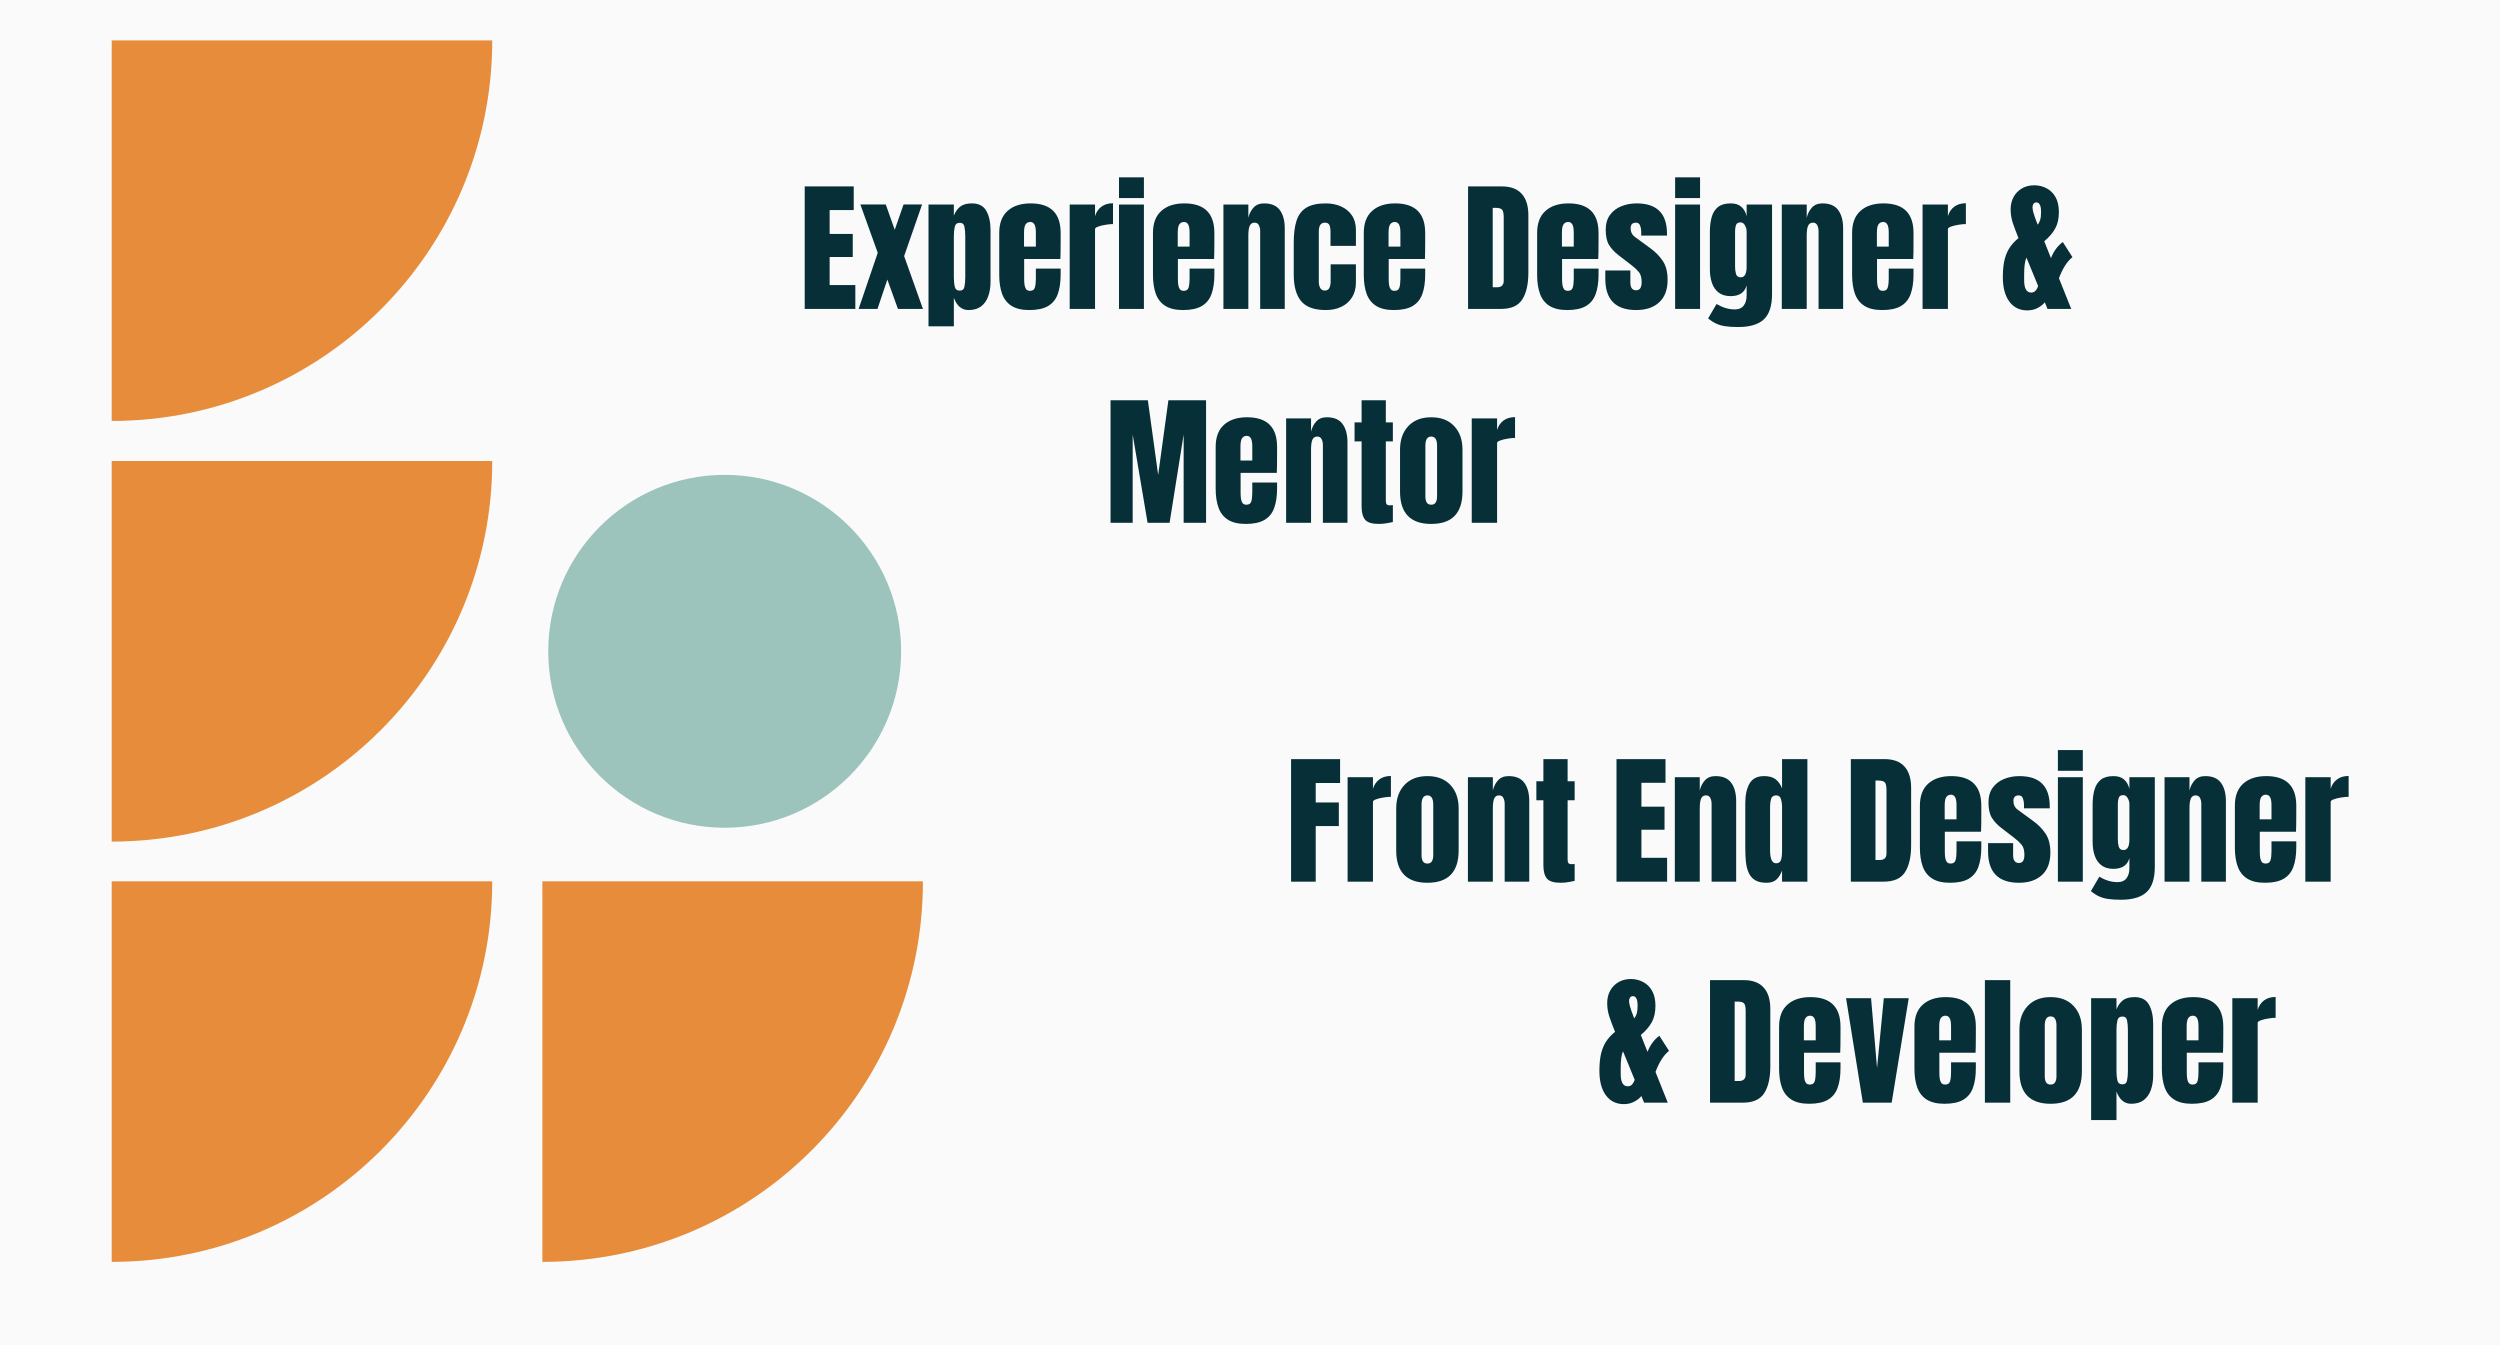 <svg width="1052" height="566" viewBox="0 0 1052 566" fill="none" xmlns="http://www.w3.org/2000/svg">
<rect width="1052" height="566" fill="#FAFAFA"/>
<path d="M543.285 371V319.438H563.91V329.486H553.656V337.689H563.383V347.621H553.656V371H543.285ZM567.074 371V327.055H577.738V331.947C578.246 330.248 579.145 328.92 580.434 327.963C581.723 327.006 583.344 326.527 585.297 326.527V335.287C584.438 335.287 583.412 335.385 582.221 335.58C581.029 335.756 579.984 336.01 579.086 336.342C578.188 336.654 577.738 337.006 577.738 337.396V371H567.074ZM600.648 371.469C591.898 371.469 587.523 366.928 587.523 357.846V340.209C587.523 336.068 588.686 332.768 591.01 330.307C593.334 327.826 596.547 326.586 600.648 326.586C604.77 326.586 607.992 327.826 610.316 330.307C612.641 332.768 613.803 336.068 613.803 340.209V357.846C613.803 366.928 609.418 371.469 600.648 371.469ZM600.648 363.383C601.527 363.383 602.152 363.07 602.523 362.445C602.914 361.801 603.109 360.99 603.109 360.014V338.539C603.109 335.98 602.289 334.701 600.648 334.701C599.008 334.701 598.188 335.98 598.188 338.539V360.014C598.188 360.99 598.373 361.801 598.744 362.445C599.135 363.07 599.77 363.383 600.648 363.383ZM617.699 371V327.055H628.188V332.65C628.578 330.971 629.301 329.545 630.355 328.373C631.43 327.182 632.914 326.586 634.809 326.586C637.855 326.586 640.062 327.523 641.43 329.398C642.816 331.273 643.51 333.842 643.51 337.104V371H633.168V338.188C633.168 337.328 632.992 336.537 632.641 335.814C632.289 335.072 631.684 334.701 630.824 334.701C630.023 334.701 629.428 334.984 629.037 335.551C628.666 336.098 628.432 336.791 628.334 337.631C628.236 338.451 628.188 339.271 628.188 340.092V371H617.699ZM656.664 371.469C653.832 371.469 651.918 370.873 650.922 369.682C649.945 368.471 649.457 366.625 649.457 364.145V336.752H646.498V328.754H649.457V319.438H659.652V328.754H662.611V336.752H659.652V361.684C659.652 362.406 659.77 362.914 660.004 363.207C660.238 363.5 660.688 363.646 661.352 363.646C661.82 363.646 662.24 363.607 662.611 363.529V370.678C662.377 370.756 661.645 370.902 660.414 371.117C659.184 371.352 657.934 371.469 656.664 371.469ZM680.219 371V319.438H700.844V329.398H690.707V339.447H700.434V349.145H690.707V360.951H701.518V371H680.219ZM704.77 371V327.055H715.258V332.65C715.648 330.971 716.371 329.545 717.426 328.373C718.5 327.182 719.984 326.586 721.879 326.586C724.926 326.586 727.133 327.523 728.5 329.398C729.887 331.273 730.58 333.842 730.58 337.104V371H720.238V338.188C720.238 337.328 720.062 336.537 719.711 335.814C719.359 335.072 718.754 334.701 717.895 334.701C717.094 334.701 716.498 334.984 716.107 335.551C715.736 336.098 715.502 336.791 715.404 337.631C715.307 338.451 715.258 339.271 715.258 340.092V371H704.77ZM743.354 371.469C741.322 371.469 739.711 371.098 738.52 370.355C737.328 369.613 736.439 368.588 735.854 367.279C735.268 365.971 734.877 364.438 734.682 362.68C734.506 360.922 734.418 359.037 734.418 357.025V337.924C734.418 334.545 735.014 331.811 736.205 329.721C737.416 327.631 739.457 326.586 742.328 326.586C744.457 326.586 746.088 327.045 747.221 327.963C748.373 328.861 749.262 330.121 749.887 331.742V319.438H760.551V371H749.887V366.342C749.301 367.924 748.52 369.174 747.543 370.092C746.586 371.01 745.189 371.469 743.354 371.469ZM747.367 363.266C748.363 363.266 749.027 362.865 749.359 362.064C749.711 361.264 749.887 359.828 749.887 357.758V339.271C749.887 338.236 749.73 337.221 749.418 336.225C749.125 335.209 748.461 334.701 747.426 334.701C746.293 334.701 745.58 335.18 745.287 336.137C744.994 337.094 744.848 338.139 744.848 339.271V357.758C744.848 361.43 745.688 363.266 747.367 363.266ZM778.832 371V319.438H793.012C796.723 319.438 799.516 320.473 801.391 322.543C803.266 324.594 804.203 327.602 804.203 331.566V355.707C804.203 360.59 803.344 364.359 801.625 367.016C799.926 369.672 796.938 371 792.66 371H778.832ZM789.203 361.889H790.99C792.885 361.889 793.832 360.971 793.832 359.135V332.533C793.832 330.814 793.598 329.711 793.129 329.223C792.68 328.715 791.752 328.461 790.346 328.461H789.203V361.889ZM820.551 371.469C817.426 371.469 814.936 370.883 813.08 369.711C811.225 368.539 809.896 366.85 809.096 364.643C808.295 362.436 807.895 359.779 807.895 356.674V339.008C807.895 334.926 809.066 331.84 811.41 329.75C813.754 327.641 816.977 326.586 821.078 326.586C829.516 326.586 833.734 330.727 833.734 339.008V342.201C833.734 346.068 833.695 348.666 833.617 349.994H818.383V358.49C818.383 359.271 818.432 360.043 818.529 360.805C818.627 361.547 818.842 362.162 819.174 362.65C819.525 363.139 820.082 363.383 820.844 363.383C821.938 363.383 822.621 362.914 822.895 361.977C823.168 361.02 823.305 359.779 823.305 358.256V354.037H833.734V356.527C833.734 359.809 833.324 362.562 832.504 364.789C831.703 366.996 830.336 368.666 828.402 369.799C826.488 370.912 823.871 371.469 820.551 371.469ZM818.324 344.779H823.305V338.861C823.305 337.279 823.109 336.146 822.719 335.463C822.328 334.76 821.742 334.408 820.961 334.408C820.121 334.408 819.467 334.74 818.998 335.404C818.549 336.068 818.324 337.221 818.324 338.861V344.779ZM849.584 371.469C840.912 371.469 836.576 367.074 836.576 358.285V354.799H847.123V359.955C847.123 360.951 847.318 361.732 847.709 362.299C848.1 362.865 848.725 363.148 849.584 363.148C851.107 363.148 851.869 362.006 851.869 359.721C851.869 357.807 851.469 356.381 850.668 355.443C849.867 354.486 848.891 353.568 847.738 352.689L842.143 348.383C840.385 347.016 839.047 345.57 838.129 344.047C837.211 342.523 836.752 340.404 836.752 337.689C836.752 335.17 837.348 333.09 838.539 331.449C839.75 329.809 841.342 328.588 843.314 327.787C845.307 326.986 847.455 326.586 849.76 326.586C858.275 326.586 862.533 330.834 862.533 339.33V340.15H851.693V338.48C851.693 337.602 851.537 336.752 851.225 335.932C850.932 335.111 850.346 334.701 849.467 334.701C847.982 334.701 847.24 335.482 847.24 337.045C847.24 338.627 847.865 339.867 849.115 340.766L855.619 345.512C857.65 346.977 859.35 348.715 860.717 350.727C862.104 352.738 862.797 355.414 862.797 358.754C862.797 362.895 861.615 366.049 859.252 368.217C856.908 370.385 853.686 371.469 849.584 371.469ZM865.961 324.359V315.629H876.449V324.359H865.961ZM865.961 371V327.055H876.449V371H865.961ZM892.445 378.617C890.414 378.617 888.666 378.51 887.201 378.295C885.756 378.1 884.457 377.738 883.305 377.211C882.152 376.684 881 375.941 879.848 374.984L883.393 368.92C885.951 370.443 888.51 371.205 891.068 371.205C892.748 371.205 893.998 370.668 894.818 369.594C895.639 368.52 896.049 367.123 896.049 365.404V361.098C895.209 364.105 892.973 365.609 889.34 365.609C887.25 365.609 885.561 365.111 884.271 364.115C882.982 363.119 882.045 361.771 881.459 360.072C880.873 358.373 880.58 356.479 880.58 354.389V338.598C880.58 336.234 880.834 334.154 881.342 332.357C881.85 330.541 882.738 329.125 884.008 328.109C885.277 327.094 887.055 326.586 889.34 326.586C891.273 326.586 892.777 327.074 893.852 328.051C894.945 329.027 895.678 330.346 896.049 332.006V327.055H906.742V364.73C906.742 369.711 905.59 373.266 903.285 375.395C901 377.543 897.387 378.617 892.445 378.617ZM893.588 357.699C895.229 357.699 896.049 356.215 896.049 353.246V338.305C896.049 337.504 895.814 336.684 895.346 335.844C894.896 335.004 894.271 334.584 893.471 334.584C892.455 334.584 891.82 334.965 891.566 335.727C891.312 336.469 891.186 337.328 891.186 338.305V353.246C891.186 354.301 891.312 355.307 891.566 356.264C891.84 357.221 892.514 357.699 893.588 357.699ZM910.844 371V327.055H921.332V332.65C921.723 330.971 922.445 329.545 923.5 328.373C924.574 327.182 926.059 326.586 927.953 326.586C931 326.586 933.207 327.523 934.574 329.398C935.961 331.273 936.654 333.842 936.654 337.104V371H926.312V338.188C926.312 337.328 926.137 336.537 925.785 335.814C925.434 335.072 924.828 334.701 923.969 334.701C923.168 334.701 922.572 334.984 922.182 335.551C921.811 336.098 921.576 336.791 921.479 337.631C921.381 338.451 921.332 339.271 921.332 340.092V371H910.844ZM953.09 371.469C949.965 371.469 947.475 370.883 945.619 369.711C943.764 368.539 942.436 366.85 941.635 364.643C940.834 362.436 940.434 359.779 940.434 356.674V339.008C940.434 334.926 941.605 331.84 943.949 329.75C946.293 327.641 949.516 326.586 953.617 326.586C962.055 326.586 966.273 330.727 966.273 339.008V342.201C966.273 346.068 966.234 348.666 966.156 349.994H950.922V358.49C950.922 359.271 950.971 360.043 951.068 360.805C951.166 361.547 951.381 362.162 951.713 362.65C952.064 363.139 952.621 363.383 953.383 363.383C954.477 363.383 955.16 362.914 955.434 361.977C955.707 361.02 955.844 359.779 955.844 358.256V354.037H966.273V356.527C966.273 359.809 965.863 362.562 965.043 364.789C964.242 366.996 962.875 368.666 960.941 369.799C959.027 370.912 956.41 371.469 953.09 371.469ZM950.863 344.779H955.844V338.861C955.844 337.279 955.648 336.146 955.258 335.463C954.867 334.76 954.281 334.408 953.5 334.408C952.66 334.408 952.006 334.74 951.537 335.404C951.088 336.068 950.863 337.221 950.863 338.861V344.779ZM970.082 371V327.055H980.746V331.947C981.254 330.248 982.152 328.92 983.441 327.963C984.73 327.006 986.352 326.527 988.305 326.527V335.287C987.445 335.287 986.42 335.385 985.229 335.58C984.037 335.756 982.992 336.01 982.094 336.342C981.195 336.654 980.746 337.006 980.746 337.396V371H970.082Z" fill="#072F38"/>
<path d="M683.309 464.615C680.105 464.615 677.586 463.375 675.75 460.895C673.934 458.414 673.025 454.996 673.025 450.641C673.025 447.535 673.299 444.957 673.846 442.906C674.412 440.855 675.193 439.146 676.189 437.779C677.186 436.412 678.328 435.221 679.617 434.205L679.383 433.619C678.562 431.588 677.84 429.654 677.215 427.818C676.609 425.963 676.307 424.059 676.307 422.105C676.307 420.133 676.727 418.385 677.566 416.861C678.406 415.338 679.568 414.146 681.053 413.287C682.557 412.408 684.275 411.969 686.209 411.969C688.123 411.969 689.861 412.389 691.424 413.229C693.006 414.049 694.266 415.289 695.203 416.949C696.141 418.609 696.609 420.709 696.609 423.248C696.609 426.002 696.092 428.307 695.057 430.162C694.041 432.018 692.508 433.805 690.457 435.523L693.27 442.613C694.422 439.703 696.082 437.447 698.25 435.846L702.322 442.203C700.057 444.02 698.162 446.979 696.639 451.08L701.795 464H691.834L690.691 461.217C689.93 462.154 688.904 462.955 687.615 463.619C686.346 464.283 684.91 464.615 683.309 464.615ZM685.506 421.197C685.506 421.705 685.633 422.457 685.887 423.453C686.141 424.43 686.736 426.129 687.674 428.551C688.045 428.16 688.377 427.545 688.67 426.705C688.963 425.865 689.109 424.713 689.109 423.248C689.109 421.744 688.924 420.689 688.553 420.084C688.201 419.479 687.732 419.176 687.146 419.176C686.58 419.176 686.16 419.391 685.887 419.82C685.633 420.23 685.506 420.689 685.506 421.197ZM681.99 451.9C681.99 455.377 682.977 457.115 684.949 457.115C685.75 457.115 686.395 456.822 686.883 456.236C687.371 455.631 687.703 455.006 687.879 454.361L682.957 442.379C682.312 443.746 681.99 446.139 681.99 449.557V451.9ZM719.578 464V412.438H733.758C737.469 412.438 740.262 413.473 742.137 415.543C744.012 417.594 744.949 420.602 744.949 424.566V448.707C744.949 453.59 744.09 457.359 742.371 460.016C740.672 462.672 737.684 464 733.406 464H719.578ZM729.949 454.889H731.736C733.631 454.889 734.578 453.971 734.578 452.135V425.533C734.578 423.814 734.344 422.711 733.875 422.223C733.426 421.715 732.498 421.461 731.092 421.461H729.949V454.889ZM761.297 464.469C758.172 464.469 755.682 463.883 753.826 462.711C751.971 461.539 750.643 459.85 749.842 457.643C749.041 455.436 748.641 452.779 748.641 449.674V432.008C748.641 427.926 749.812 424.84 752.156 422.75C754.5 420.641 757.723 419.586 761.824 419.586C770.262 419.586 774.48 423.727 774.48 432.008V435.201C774.48 439.068 774.441 441.666 774.363 442.994H759.129V451.49C759.129 452.271 759.178 453.043 759.275 453.805C759.373 454.547 759.588 455.162 759.92 455.65C760.271 456.139 760.828 456.383 761.59 456.383C762.684 456.383 763.367 455.914 763.641 454.977C763.914 454.02 764.051 452.779 764.051 451.256V447.037H774.48V449.527C774.48 452.809 774.07 455.562 773.25 457.789C772.449 459.996 771.082 461.666 769.148 462.799C767.234 463.912 764.617 464.469 761.297 464.469ZM759.07 437.779H764.051V431.861C764.051 430.279 763.855 429.146 763.465 428.463C763.074 427.76 762.488 427.408 761.707 427.408C760.867 427.408 760.213 427.74 759.744 428.404C759.295 429.068 759.07 430.221 759.07 431.861V437.779ZM783.885 464L776.824 420.055H787.342L789.861 449.41L792.703 420.055H803.191L796.014 464H783.885ZM818.25 464.469C815.125 464.469 812.635 463.883 810.779 462.711C808.924 461.539 807.596 459.85 806.795 457.643C805.994 455.436 805.594 452.779 805.594 449.674V432.008C805.594 427.926 806.766 424.84 809.109 422.75C811.453 420.641 814.676 419.586 818.777 419.586C827.215 419.586 831.434 423.727 831.434 432.008V435.201C831.434 439.068 831.395 441.666 831.316 442.994H816.082V451.49C816.082 452.271 816.131 453.043 816.229 453.805C816.326 454.547 816.541 455.162 816.873 455.65C817.225 456.139 817.781 456.383 818.543 456.383C819.637 456.383 820.32 455.914 820.594 454.977C820.867 454.02 821.004 452.779 821.004 451.256V447.037H831.434V449.527C831.434 452.809 831.023 455.562 830.203 457.789C829.402 459.996 828.035 461.666 826.102 462.799C824.188 463.912 821.57 464.469 818.25 464.469ZM816.023 437.779H821.004V431.861C821.004 430.279 820.809 429.146 820.418 428.463C820.027 427.76 819.441 427.408 818.66 427.408C817.82 427.408 817.166 427.74 816.697 428.404C816.248 429.068 816.023 430.221 816.023 431.861V437.779ZM835.242 464V412.438H845.906V464H835.242ZM862.898 464.469C854.148 464.469 849.773 459.928 849.773 450.846V433.209C849.773 429.068 850.936 425.768 853.26 423.307C855.584 420.826 858.797 419.586 862.898 419.586C867.02 419.586 870.242 420.826 872.566 423.307C874.891 425.768 876.053 429.068 876.053 433.209V450.846C876.053 459.928 871.668 464.469 862.898 464.469ZM862.898 456.383C863.777 456.383 864.402 456.07 864.773 455.445C865.164 454.801 865.359 453.99 865.359 453.014V431.539C865.359 428.98 864.539 427.701 862.898 427.701C861.258 427.701 860.438 428.98 860.438 431.539V453.014C860.438 453.99 860.623 454.801 860.994 455.445C861.385 456.07 862.02 456.383 862.898 456.383ZM879.949 471.324V420.055H890.613V424.742C891.258 423.121 892.146 421.861 893.279 420.963C894.432 420.045 896.072 419.586 898.201 419.586C901.072 419.586 903.094 420.631 904.266 422.721C905.457 424.811 906.053 427.545 906.053 430.924V452.545C906.053 454.791 905.73 456.822 905.086 458.639C904.461 460.436 903.465 461.861 902.098 462.916C900.75 463.951 898.982 464.469 896.795 464.469C893.943 464.469 891.883 462.75 890.613 459.312V471.324H879.949ZM893.104 456.295C894.197 456.295 894.852 455.748 895.066 454.654C895.301 453.561 895.418 452.213 895.418 450.611V433.443C895.418 431.822 895.301 430.475 895.066 429.4C894.852 428.307 894.197 427.76 893.104 427.76C891.971 427.76 891.268 428.316 890.994 429.43C890.74 430.523 890.613 431.861 890.613 433.443V450.611C890.613 452.193 890.74 453.541 890.994 454.654C891.268 455.748 891.971 456.295 893.104 456.295ZM922.371 464.469C919.246 464.469 916.756 463.883 914.9 462.711C913.045 461.539 911.717 459.85 910.916 457.643C910.115 455.436 909.715 452.779 909.715 449.674V432.008C909.715 427.926 910.887 424.84 913.23 422.75C915.574 420.641 918.797 419.586 922.898 419.586C931.336 419.586 935.555 423.727 935.555 432.008V435.201C935.555 439.068 935.516 441.666 935.438 442.994H920.203V451.49C920.203 452.271 920.252 453.043 920.35 453.805C920.447 454.547 920.662 455.162 920.994 455.65C921.346 456.139 921.902 456.383 922.664 456.383C923.758 456.383 924.441 455.914 924.715 454.977C924.988 454.02 925.125 452.779 925.125 451.256V447.037H935.555V449.527C935.555 452.809 935.145 455.562 934.324 457.789C933.523 459.996 932.156 461.666 930.223 462.799C928.309 463.912 925.691 464.469 922.371 464.469ZM920.145 437.779H925.125V431.861C925.125 430.279 924.93 429.146 924.539 428.463C924.148 427.76 923.562 427.408 922.781 427.408C921.941 427.408 921.287 427.74 920.818 428.404C920.369 429.068 920.145 430.221 920.145 431.861V437.779ZM939.363 464V420.055H950.027V424.947C950.535 423.248 951.434 421.92 952.723 420.963C954.012 420.006 955.633 419.527 957.586 419.527V428.287C956.727 428.287 955.701 428.385 954.51 428.58C953.318 428.756 952.273 429.01 951.375 429.342C950.477 429.654 950.027 430.006 950.027 430.396V464H939.363Z" fill="#072F38"/>
<path d="M338.625 130V78.438H359.25V88.398H349.113V98.447H358.84V108.145H349.113V119.951H359.924V130H338.625ZM361.301 130L369.357 106.387L362.033 86.025H372.727L376.506 96.689L380.227 86.025H388.02L380.461 107.764L388.371 130H377.854L373.4 117.637L369.24 130H361.301ZM390.715 137.324V86.055H401.379V90.742C402.023 89.121 402.912 87.861 404.045 86.963C405.197 86.045 406.838 85.586 408.967 85.586C411.838 85.586 413.859 86.631 415.031 88.721C416.223 90.811 416.818 93.545 416.818 96.924V118.545C416.818 120.791 416.496 122.822 415.852 124.639C415.227 126.436 414.23 127.861 412.863 128.916C411.516 129.951 409.748 130.469 407.561 130.469C404.709 130.469 402.648 128.75 401.379 125.312V137.324H390.715ZM403.869 122.295C404.963 122.295 405.617 121.748 405.832 120.654C406.066 119.561 406.184 118.213 406.184 116.611V99.443C406.184 97.822 406.066 96.475 405.832 95.4C405.617 94.307 404.963 93.76 403.869 93.76C402.736 93.76 402.033 94.316 401.76 95.43C401.506 96.523 401.379 97.861 401.379 99.443V116.611C401.379 118.193 401.506 119.541 401.76 120.654C402.033 121.748 402.736 122.295 403.869 122.295ZM433.137 130.469C430.012 130.469 427.521 129.883 425.666 128.711C423.811 127.539 422.482 125.85 421.682 123.643C420.881 121.436 420.48 118.779 420.48 115.674V98.008C420.48 93.926 421.652 90.84 423.996 88.75C426.34 86.641 429.562 85.586 433.664 85.586C442.102 85.586 446.32 89.727 446.32 98.008V101.201C446.32 105.068 446.281 107.666 446.203 108.994H430.969V117.49C430.969 118.271 431.018 119.043 431.115 119.805C431.213 120.547 431.428 121.162 431.76 121.65C432.111 122.139 432.668 122.383 433.43 122.383C434.523 122.383 435.207 121.914 435.48 120.977C435.754 120.02 435.891 118.779 435.891 117.256V113.037H446.32V115.527C446.32 118.809 445.91 121.562 445.09 123.789C444.289 125.996 442.922 127.666 440.988 128.799C439.074 129.912 436.457 130.469 433.137 130.469ZM430.91 103.779H435.891V97.861C435.891 96.279 435.695 95.147 435.305 94.463C434.914 93.76 434.328 93.408 433.547 93.408C432.707 93.408 432.053 93.74 431.584 94.404C431.135 95.068 430.91 96.221 430.91 97.861V103.779ZM450.129 130V86.055H460.793V90.947C461.301 89.248 462.199 87.92 463.488 86.963C464.777 86.006 466.398 85.527 468.352 85.527V94.287C467.492 94.287 466.467 94.385 465.275 94.58C464.084 94.756 463.039 95.01 462.141 95.342C461.242 95.654 460.793 96.006 460.793 96.397V130H450.129ZM470.871 83.359V74.629H481.359V83.359H470.871ZM470.871 130V86.055H481.359V130H470.871ZM497.824 130.469C494.699 130.469 492.209 129.883 490.354 128.711C488.498 127.539 487.17 125.85 486.369 123.643C485.568 121.436 485.168 118.779 485.168 115.674V98.008C485.168 93.926 486.34 90.84 488.684 88.75C491.027 86.641 494.25 85.586 498.352 85.586C506.789 85.586 511.008 89.727 511.008 98.008V101.201C511.008 105.068 510.969 107.666 510.891 108.994H495.656V117.49C495.656 118.271 495.705 119.043 495.803 119.805C495.9 120.547 496.115 121.162 496.447 121.65C496.799 122.139 497.355 122.383 498.117 122.383C499.211 122.383 499.895 121.914 500.168 120.977C500.441 120.02 500.578 118.779 500.578 117.256V113.037H511.008V115.527C511.008 118.809 510.598 121.562 509.777 123.789C508.977 125.996 507.609 127.666 505.676 128.799C503.762 129.912 501.145 130.469 497.824 130.469ZM495.598 103.779H500.578V97.861C500.578 96.279 500.383 95.147 499.992 94.463C499.602 93.76 499.016 93.408 498.234 93.408C497.395 93.408 496.74 93.74 496.271 94.404C495.822 95.068 495.598 96.221 495.598 97.861V103.779ZM514.816 130V86.055H525.305V91.65C525.695 89.971 526.418 88.545 527.473 87.373C528.547 86.182 530.031 85.586 531.926 85.586C534.973 85.586 537.18 86.523 538.547 88.398C539.934 90.273 540.627 92.842 540.627 96.103V130H530.285V97.188C530.285 96.328 530.109 95.537 529.758 94.814C529.406 94.072 528.801 93.701 527.941 93.701C527.141 93.701 526.545 93.984 526.154 94.551C525.783 95.098 525.549 95.791 525.451 96.631C525.354 97.451 525.305 98.272 525.305 99.092V130H514.816ZM557.971 130.469C553.049 130.469 549.553 129.209 547.482 126.689C545.432 124.17 544.406 120.469 544.406 115.586V102.051C544.406 98.379 544.797 95.322 545.578 92.881C546.359 90.439 547.727 88.613 549.68 87.402C551.633 86.191 554.348 85.586 557.824 85.586C560.246 85.586 562.414 86.016 564.328 86.875C566.262 87.734 567.785 88.994 568.898 90.654C570.012 92.314 570.568 94.346 570.568 96.748V103.457H559.875V97.305C559.875 96.289 559.729 95.439 559.436 94.756C559.143 94.053 558.508 93.701 557.531 93.701C555.812 93.701 554.953 94.922 554.953 97.363V118.662C554.953 119.561 555.148 120.391 555.539 121.152C555.93 121.895 556.574 122.266 557.473 122.266C558.391 122.266 559.025 121.904 559.377 121.182C559.748 120.439 559.934 119.58 559.934 118.604V111.221H570.568V118.896C570.568 121.318 570.021 123.398 568.928 125.137C567.854 126.855 566.369 128.174 564.475 129.092C562.58 130.01 560.412 130.469 557.971 130.469ZM586.535 130.469C583.41 130.469 580.92 129.883 579.064 128.711C577.209 127.539 575.881 125.85 575.08 123.643C574.279 121.436 573.879 118.779 573.879 115.674V98.008C573.879 93.926 575.051 90.84 577.395 88.75C579.738 86.641 582.961 85.586 587.062 85.586C595.5 85.586 599.719 89.727 599.719 98.008V101.201C599.719 105.068 599.68 107.666 599.602 108.994H584.367V117.49C584.367 118.271 584.416 119.043 584.514 119.805C584.611 120.547 584.826 121.162 585.158 121.65C585.51 122.139 586.066 122.383 586.828 122.383C587.922 122.383 588.605 121.914 588.879 120.977C589.152 120.02 589.289 118.779 589.289 117.256V113.037H599.719V115.527C599.719 118.809 599.309 121.562 598.488 123.789C597.688 125.996 596.32 127.666 594.387 128.799C592.473 129.912 589.855 130.469 586.535 130.469ZM584.309 103.779H589.289V97.861C589.289 96.279 589.094 95.147 588.703 94.463C588.312 93.76 587.727 93.408 586.945 93.408C586.105 93.408 585.451 93.74 584.982 94.404C584.533 95.068 584.309 96.221 584.309 97.861V103.779ZM617.766 130V78.438H631.945C635.656 78.438 638.449 79.473 640.324 81.543C642.199 83.594 643.137 86.602 643.137 90.566V114.707C643.137 119.59 642.277 123.359 640.559 126.016C638.859 128.672 635.871 130 631.594 130H617.766ZM628.137 120.889H629.924C631.818 120.889 632.766 119.971 632.766 118.135V91.533C632.766 89.814 632.531 88.711 632.062 88.223C631.613 87.715 630.686 87.461 629.279 87.461H628.137V120.889ZM659.484 130.469C656.359 130.469 653.869 129.883 652.014 128.711C650.158 127.539 648.83 125.85 648.029 123.643C647.229 121.436 646.828 118.779 646.828 115.674V98.008C646.828 93.926 648 90.84 650.344 88.75C652.688 86.641 655.91 85.586 660.012 85.586C668.449 85.586 672.668 89.727 672.668 98.008V101.201C672.668 105.068 672.629 107.666 672.551 108.994H657.316V117.49C657.316 118.271 657.365 119.043 657.463 119.805C657.561 120.547 657.775 121.162 658.107 121.65C658.459 122.139 659.016 122.383 659.777 122.383C660.871 122.383 661.555 121.914 661.828 120.977C662.102 120.02 662.238 118.779 662.238 117.256V113.037H672.668V115.527C672.668 118.809 672.258 121.562 671.438 123.789C670.637 125.996 669.27 127.666 667.336 128.799C665.422 129.912 662.805 130.469 659.484 130.469ZM657.258 103.779H662.238V97.861C662.238 96.279 662.043 95.147 661.652 94.463C661.262 93.76 660.676 93.408 659.895 93.408C659.055 93.408 658.4 93.74 657.932 94.404C657.482 95.068 657.258 96.221 657.258 97.861V103.779ZM688.518 130.469C679.846 130.469 675.51 126.074 675.51 117.285V113.799H686.057V118.955C686.057 119.951 686.252 120.732 686.643 121.299C687.033 121.865 687.658 122.148 688.518 122.148C690.041 122.148 690.803 121.006 690.803 118.721C690.803 116.807 690.402 115.381 689.602 114.443C688.801 113.486 687.824 112.568 686.672 111.689L681.076 107.383C679.318 106.016 677.98 104.57 677.062 103.047C676.145 101.523 675.686 99.404 675.686 96.689C675.686 94.17 676.281 92.09 677.473 90.449C678.684 88.809 680.275 87.588 682.248 86.787C684.24 85.986 686.389 85.586 688.693 85.586C697.209 85.586 701.467 89.834 701.467 98.33V99.15H690.627V97.481C690.627 96.602 690.471 95.752 690.158 94.932C689.865 94.111 689.279 93.701 688.4 93.701C686.916 93.701 686.174 94.482 686.174 96.045C686.174 97.627 686.799 98.867 688.049 99.766L694.553 104.512C696.584 105.977 698.283 107.715 699.65 109.727C701.037 111.738 701.73 114.414 701.73 117.754C701.73 121.895 700.549 125.049 698.186 127.217C695.842 129.385 692.619 130.469 688.518 130.469ZM704.895 83.359V74.629H715.383V83.359H704.895ZM704.895 130V86.055H715.383V130H704.895ZM731.379 137.617C729.348 137.617 727.6 137.51 726.135 137.295C724.689 137.1 723.391 136.738 722.238 136.211C721.086 135.684 719.934 134.941 718.781 133.984L722.326 127.92C724.885 129.443 727.443 130.205 730.002 130.205C731.682 130.205 732.932 129.668 733.752 128.594C734.572 127.52 734.982 126.123 734.982 124.404V120.098C734.143 123.105 731.906 124.609 728.273 124.609C726.184 124.609 724.494 124.111 723.205 123.115C721.916 122.119 720.979 120.771 720.393 119.072C719.807 117.373 719.514 115.479 719.514 113.389V97.598C719.514 95.234 719.768 93.154 720.275 91.357C720.783 89.541 721.672 88.125 722.941 87.109C724.211 86.094 725.988 85.586 728.273 85.586C730.207 85.586 731.711 86.074 732.785 87.051C733.879 88.027 734.611 89.346 734.982 91.006V86.055H745.676V123.73C745.676 128.711 744.523 132.266 742.219 134.395C739.934 136.543 736.32 137.617 731.379 137.617ZM732.521 116.699C734.162 116.699 734.982 115.215 734.982 112.246V97.305C734.982 96.504 734.748 95.684 734.279 94.844C733.83 94.004 733.205 93.584 732.404 93.584C731.389 93.584 730.754 93.965 730.5 94.727C730.246 95.469 730.119 96.328 730.119 97.305V112.246C730.119 113.301 730.246 114.307 730.5 115.264C730.773 116.221 731.447 116.699 732.521 116.699ZM749.777 130V86.055H760.266V91.65C760.656 89.971 761.379 88.545 762.434 87.373C763.508 86.182 764.992 85.586 766.887 85.586C769.934 85.586 772.141 86.523 773.508 88.398C774.895 90.273 775.588 92.842 775.588 96.103V130H765.246V97.188C765.246 96.328 765.07 95.537 764.719 94.814C764.367 94.072 763.762 93.701 762.902 93.701C762.102 93.701 761.506 93.984 761.115 94.551C760.744 95.098 760.51 95.791 760.412 96.631C760.314 97.451 760.266 98.272 760.266 99.092V130H749.777ZM792.023 130.469C788.898 130.469 786.408 129.883 784.553 128.711C782.697 127.539 781.369 125.85 780.568 123.643C779.768 121.436 779.367 118.779 779.367 115.674V98.008C779.367 93.926 780.539 90.84 782.883 88.75C785.227 86.641 788.449 85.586 792.551 85.586C800.988 85.586 805.207 89.727 805.207 98.008V101.201C805.207 105.068 805.168 107.666 805.09 108.994H789.855V117.49C789.855 118.271 789.904 119.043 790.002 119.805C790.1 120.547 790.314 121.162 790.646 121.65C790.998 122.139 791.555 122.383 792.316 122.383C793.41 122.383 794.094 121.914 794.367 120.977C794.641 120.02 794.777 118.779 794.777 117.256V113.037H805.207V115.527C805.207 118.809 804.797 121.562 803.977 123.789C803.176 125.996 801.809 127.666 799.875 128.799C797.961 129.912 795.344 130.469 792.023 130.469ZM789.797 103.779H794.777V97.861C794.777 96.279 794.582 95.147 794.191 94.463C793.801 93.76 793.215 93.408 792.434 93.408C791.594 93.408 790.939 93.74 790.471 94.404C790.021 95.068 789.797 96.221 789.797 97.861V103.779ZM809.016 130V86.055H819.68V90.947C820.188 89.248 821.086 87.92 822.375 86.963C823.664 86.006 825.285 85.527 827.238 85.527V94.287C826.379 94.287 825.354 94.385 824.162 94.58C822.971 94.756 821.926 95.01 821.027 95.342C820.129 95.654 819.68 96.006 819.68 96.397V130H809.016ZM853.078 130.615C849.875 130.615 847.355 129.375 845.52 126.895C843.703 124.414 842.795 120.996 842.795 116.641C842.795 113.535 843.068 110.957 843.615 108.906C844.182 106.855 844.963 105.146 845.959 103.779C846.955 102.412 848.098 101.221 849.387 100.205L849.152 99.619C848.332 97.588 847.609 95.654 846.984 93.818C846.379 91.963 846.076 90.059 846.076 88.106C846.076 86.133 846.496 84.385 847.336 82.861C848.176 81.338 849.338 80.147 850.822 79.287C852.326 78.408 854.045 77.969 855.979 77.969C857.893 77.969 859.631 78.389 861.193 79.228C862.775 80.049 864.035 81.289 864.973 82.949C865.91 84.609 866.379 86.709 866.379 89.248C866.379 92.002 865.861 94.307 864.826 96.162C863.811 98.018 862.277 99.805 860.227 101.523L863.039 108.613C864.191 105.703 865.852 103.447 868.02 101.846L872.092 108.203C869.826 110.02 867.932 112.979 866.408 117.08L871.564 130H861.604L860.461 127.217C859.699 128.154 858.674 128.955 857.385 129.619C856.115 130.283 854.68 130.615 853.078 130.615ZM855.275 87.197C855.275 87.705 855.402 88.457 855.656 89.453C855.91 90.43 856.506 92.129 857.443 94.551C857.814 94.16 858.146 93.545 858.439 92.705C858.732 91.865 858.879 90.713 858.879 89.248C858.879 87.744 858.693 86.689 858.322 86.084C857.971 85.478 857.502 85.176 856.916 85.176C856.35 85.176 855.93 85.391 855.656 85.82C855.402 86.231 855.275 86.689 855.275 87.197ZM851.76 117.9C851.76 121.377 852.746 123.115 854.719 123.115C855.52 123.115 856.164 122.822 856.652 122.236C857.141 121.631 857.473 121.006 857.648 120.361L852.727 108.379C852.082 109.746 851.76 112.139 851.76 115.557V117.9Z" fill="#072F38"/>
<path d="M467.316 220V168.438H483.02L487.355 199.873L491.662 168.438H507.512V220H498.078V182.852L492.16 220H482.902L476.633 182.852V220H467.316ZM524.211 220.469C521.086 220.469 518.596 219.883 516.74 218.711C514.885 217.539 513.557 215.85 512.756 213.643C511.955 211.436 511.555 208.779 511.555 205.674V188.008C511.555 183.926 512.727 180.84 515.07 178.75C517.414 176.641 520.637 175.586 524.738 175.586C533.176 175.586 537.395 179.727 537.395 188.008V191.201C537.395 195.068 537.355 197.666 537.277 198.994H522.043V207.49C522.043 208.271 522.092 209.043 522.189 209.805C522.287 210.547 522.502 211.162 522.834 211.65C523.186 212.139 523.742 212.383 524.504 212.383C525.598 212.383 526.281 211.914 526.555 210.977C526.828 210.02 526.965 208.779 526.965 207.256V203.037H537.395V205.527C537.395 208.809 536.984 211.562 536.164 213.789C535.363 215.996 533.996 217.666 532.062 218.799C530.148 219.912 527.531 220.469 524.211 220.469ZM521.984 193.779H526.965V187.861C526.965 186.279 526.77 185.146 526.379 184.463C525.988 183.76 525.402 183.408 524.621 183.408C523.781 183.408 523.127 183.74 522.658 184.404C522.209 185.068 521.984 186.221 521.984 187.861V193.779ZM541.203 220V176.055H551.691V181.65C552.082 179.971 552.805 178.545 553.859 177.373C554.934 176.182 556.418 175.586 558.312 175.586C561.359 175.586 563.566 176.523 564.934 178.398C566.32 180.273 567.014 182.842 567.014 186.104V220H556.672V187.188C556.672 186.328 556.496 185.537 556.145 184.814C555.793 184.072 555.188 183.701 554.328 183.701C553.527 183.701 552.932 183.984 552.541 184.551C552.17 185.098 551.936 185.791 551.838 186.631C551.74 187.451 551.691 188.271 551.691 189.092V220H541.203ZM580.168 220.469C577.336 220.469 575.422 219.873 574.426 218.682C573.449 217.471 572.961 215.625 572.961 213.145V185.752H570.002V177.754H572.961V168.438H583.156V177.754H586.115V185.752H583.156V210.684C583.156 211.406 583.273 211.914 583.508 212.207C583.742 212.5 584.191 212.646 584.855 212.646C585.324 212.646 585.744 212.607 586.115 212.529V219.678C585.881 219.756 585.148 219.902 583.918 220.117C582.688 220.352 581.438 220.469 580.168 220.469ZM602.258 220.469C593.508 220.469 589.133 215.928 589.133 206.846V189.209C589.133 185.068 590.295 181.768 592.619 179.307C594.943 176.826 598.156 175.586 602.258 175.586C606.379 175.586 609.602 176.826 611.926 179.307C614.25 181.768 615.412 185.068 615.412 189.209V206.846C615.412 215.928 611.027 220.469 602.258 220.469ZM602.258 212.383C603.137 212.383 603.762 212.07 604.133 211.445C604.523 210.801 604.719 209.99 604.719 209.014V187.539C604.719 184.98 603.898 183.701 602.258 183.701C600.617 183.701 599.797 184.98 599.797 187.539V209.014C599.797 209.99 599.982 210.801 600.354 211.445C600.744 212.07 601.379 212.383 602.258 212.383ZM619.309 220V176.055H629.973V180.947C630.48 179.248 631.379 177.92 632.668 176.963C633.957 176.006 635.578 175.527 637.531 175.527V184.287C636.672 184.287 635.646 184.385 634.455 184.58C633.264 184.756 632.219 185.01 631.32 185.342C630.422 185.654 629.973 186.006 629.973 186.396V220H619.309Z" fill="#072F38"/>
<path d="M47 354.137V194H207.137C207.137 282.432 135.432 354.137 47 354.137Z" fill="#E68C3A"/>
<path d="M47 177.137V17H207.137C207.137 105.432 135.432 177.137 47 177.137Z" fill="#E68C3A"/>
<path d="M47 531V370.863H207.137C207.137 459.295 135.432 531 47 531Z" fill="#E68C3A"/>
<path d="M228.227 531V370.863H388.363C388.436 459.295 316.731 531 228.227 531Z" fill="#E68C3A"/>
<path d="M304.95 348.319C345.957 348.319 379.2 315.076 379.2 274.068C379.2 233.061 345.957 199.818 304.95 199.818C263.942 199.818 230.699 233.061 230.699 274.068C230.699 315.076 263.942 348.319 304.95 348.319Z" fill="#9CC4BC"/>
</svg>
